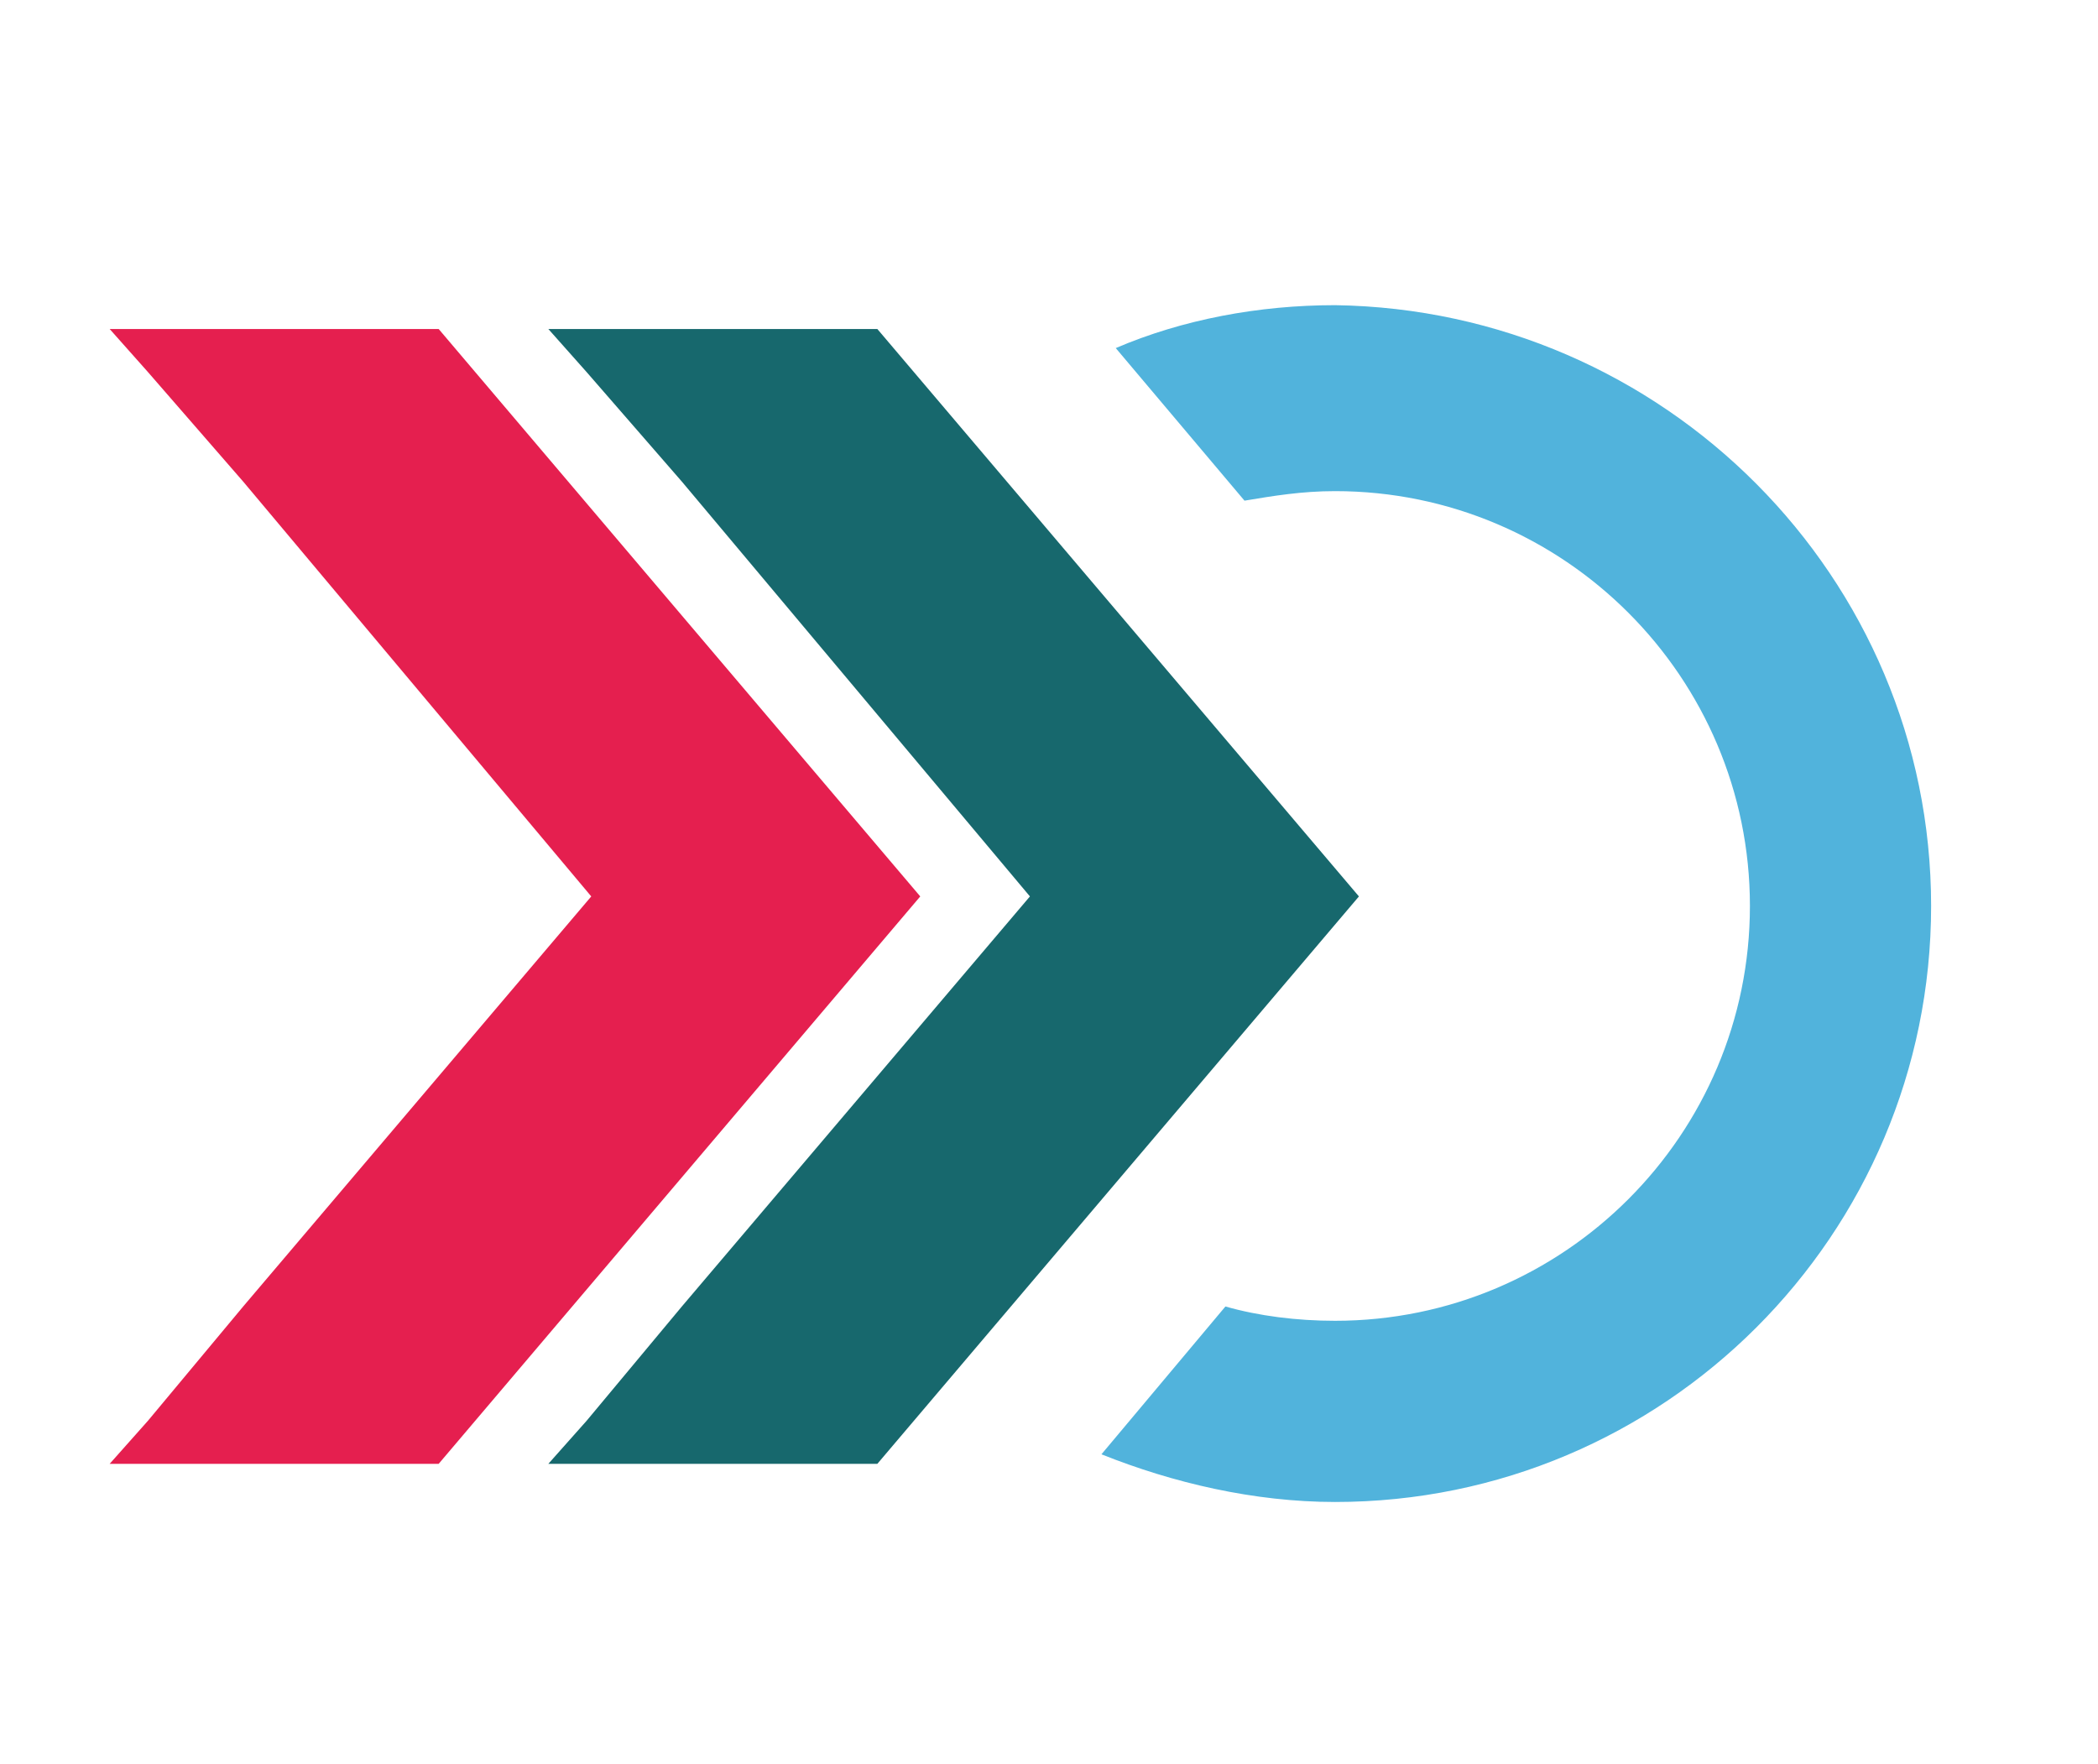 <?xml version="1.0" encoding="utf-8"?>
<!-- Generator: Adobe Illustrator 24.1.3, SVG Export Plug-In . SVG Version: 6.00 Build 0)  -->
<svg version="1.1" id="Laag_1" xmlns="http://www.w3.org/2000/svg" xmlns:xlink="http://www.w3.org/1999/xlink" x="0px" y="0px"
	 viewBox="0 0 44 37" style="enable-background:new 0 0 44 37;" xml:space="preserve">
<style type="text/css">
	.st0{fill:#E51F4F;}
	.st1{fill:#51B3DC;}
	.st2{fill:#17686D;}
</style>
<polygon class="st0" points="9.2,30.7 2.3,30.7 3.1,29.8 5.1,27.4 12.4,18.8 5.1,10.1 3.1,7.8 2.3,6.9 9.2,6.9 19.3,18.8 "/>
<path class="st1" d="M40.5,19c0,6.9-5.6,12.5-12.5,12.5c-1.7,0-3.4-0.4-4.9-1l2.6-3.1c0.7,0.2,1.5,0.3,2.3,0.3
	c4.8,0,8.7-3.9,8.7-8.7c0-4.8-3.9-8.7-8.7-8.7c-0.7,0-1.3,0.1-1.9,0.2l-2.7-3.2c1.4-0.6,3-0.9,4.6-0.9C34.9,6.5,40.5,12.1,40.5,19z"
	/>
<polygon class="st2" points="18.4,30.7 11.5,30.7 12.3,29.8 14.3,27.4 21.6,18.8 14.3,10.1 12.3,7.8 11.5,6.9 18.4,6.9 28.5,18.8 
	"/>
</svg>
